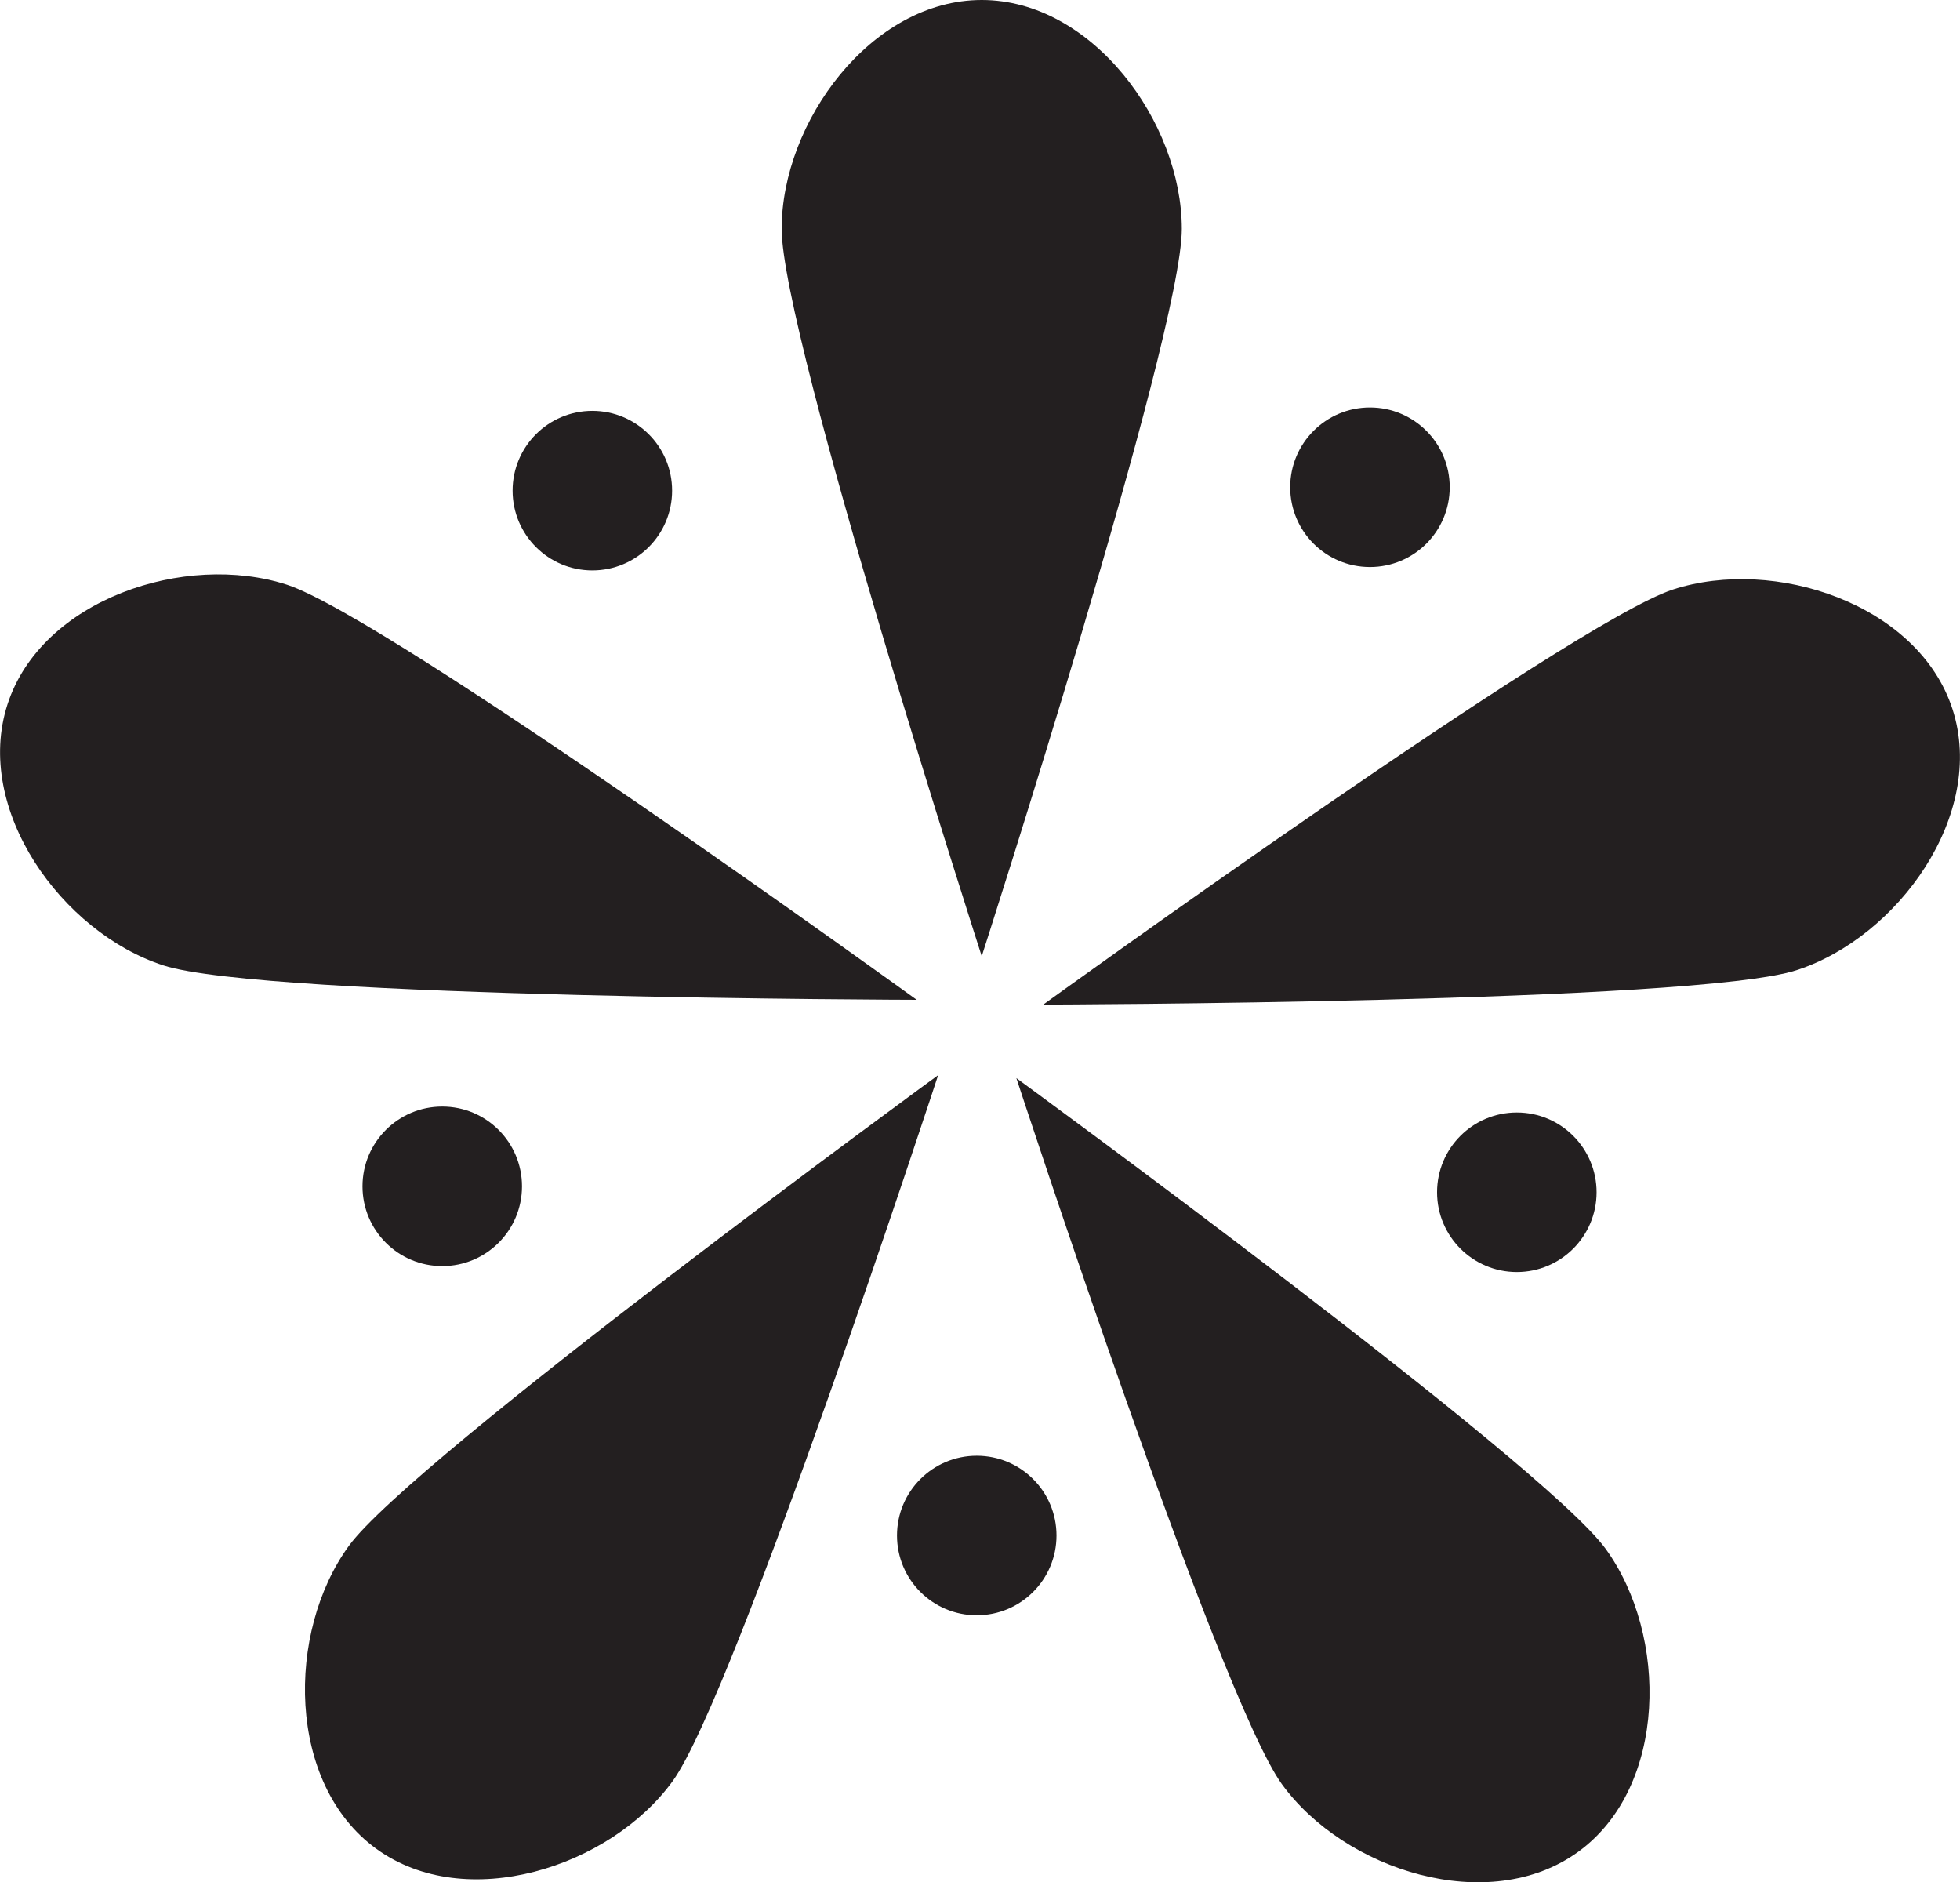 <?xml version="1.0" encoding="utf-8"?>
<!-- Generator: Adobe Illustrator 27.7.0, SVG Export Plug-In . SVG Version: 6.00 Build 0)  -->
<svg version="1.1" id="Layer_1" xmlns="http://www.w3.org/2000/svg" xmlns:xlink="http://www.w3.org/1999/xlink" x="0px" y="0px"
	 viewBox="0 0 271.06 260.26" style="enable-background:new 0 0 271.06 260.26;" xml:space="preserve">
<style type="text/css">
	.st0{fill:#231F20;}
</style>
<g>
	<g>
		<path class="st0" d="M163.44,31.65c0,14.76-27.67,100.56-27.67,100.56s-27.67-85.8-27.67-100.56S120.48,0,135.77,0
			S163.44,16.9,163.44,31.65z"/>
		<path class="st0" d="M39.69,80.85c14.03,4.56,87.09,57.39,87.09,57.39s-90.15-0.2-104.19-4.76s-26.27-21.56-21.55-36.1
			S25.65,76.29,39.69,80.85z"/>
		<path class="st0" d="M48.24,213.75c8.67-11.94,81.5-65.09,81.5-65.09s-28.05,85.68-36.72,97.62s-28.63,18.32-40.99,9.34
			C39.66,246.64,39.56,225.69,48.24,213.75z"/>
		<path class="st0" d="M177.28,246.69c-8.67-11.94-36.72-97.62-36.72-97.62s72.82,53.15,81.5,65.09
			c8.67,11.94,8.58,32.89-3.78,41.87C205.91,265.01,185.95,258.63,177.28,246.69z"/>
		<path class="st0" d="M248.47,134.14c-14.03,4.56-104.19,4.76-104.19,4.76s73.05-52.83,87.09-57.39c14.03-4.56,33.93,2,38.65,16.54
			S262.51,129.58,248.47,134.14z"/>
	</g>
	<circle class="st0" cx="189.46" cy="67.37" r="11.03"/>
	<circle class="st0" cx="81.92" cy="67.84" r="11.03"/>
	<circle class="st0" cx="61.16" cy="164.03" r="11.03"/>
	<circle class="st0" cx="135.08" cy="212.31" r="11.03"/>
	<circle class="st0" cx="209.77" cy="164.85" r="11.03"/>
</g>
</svg>
